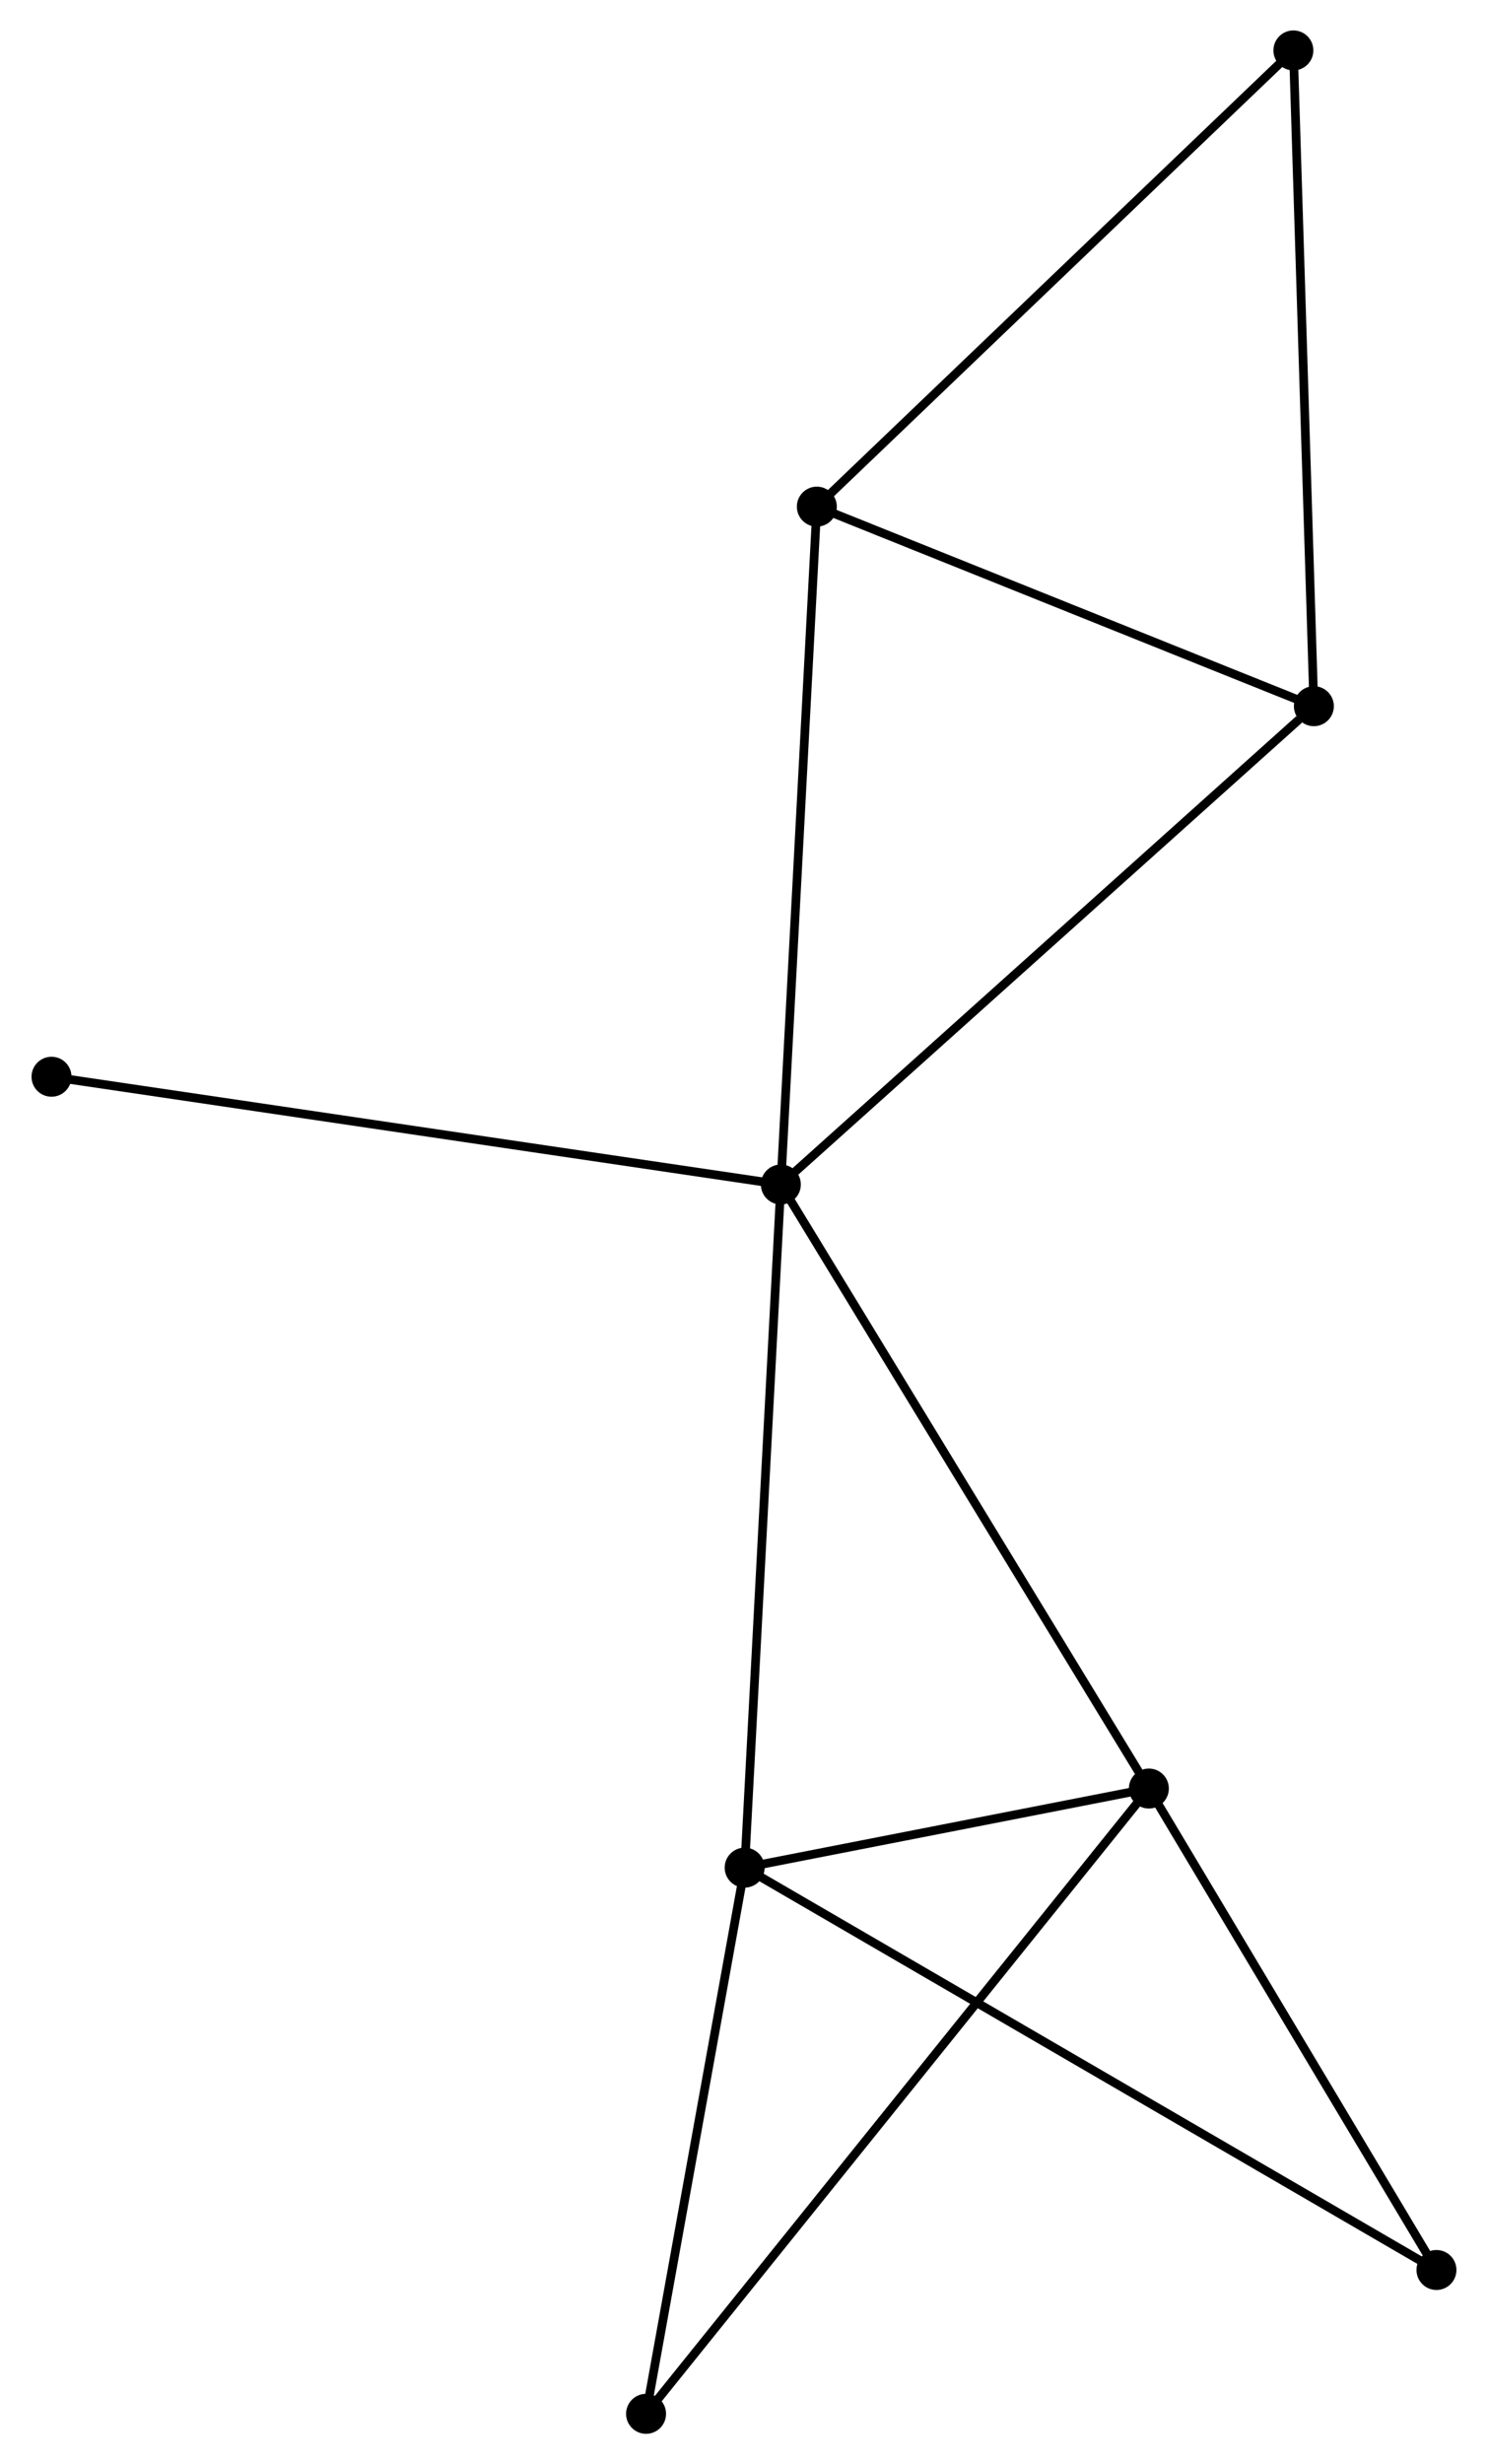 <?xml version="1.0" encoding="UTF-8" standalone="no"?>
<!DOCTYPE svg PUBLIC "-//W3C//DTD SVG 1.1//EN"
 "http://www.w3.org/Graphics/SVG/1.1/DTD/svg11.dtd">
<!-- Generated by graphviz version 2.36.0 (20140111.2315)
 -->
<!-- Title: %3 Pages: 1 -->
<svg width="171pt" height="283pt"
 viewBox="0.00 0.00 171.02 283.46" xmlns="http://www.w3.org/2000/svg" xmlns:xlink="http://www.w3.org/1999/xlink">
<g id="graph0" class="graph" transform="scale(1 1) rotate(0) translate(4 279.46)">
<title>%3</title>
<!-- 0 -->
<g id="node1" class="node"><title>0</title>
<ellipse fill="black" stroke="black" cx="85.752" cy="-143.209" rx="1.8" ry="1.8"/>
</g>
<!-- 1 -->
<g id="node2" class="node"><title>1</title>
<ellipse fill="black" stroke="black" cx="128.112" cy="-73.726" rx="1.8" ry="1.8"/>
</g>
<!-- 0&#45;&#45;1 -->
<g id="edge1" class="edge"><title>0&#45;&#45;1</title>
<path fill="none" stroke="black" d="M86.799,-141.491C92.609,-131.962 120.84,-85.655 126.946,-75.639"/>
</g>
<!-- 2 -->
<g id="node3" class="node"><title>2</title>
<ellipse fill="black" stroke="black" cx="81.586" cy="-64.627" rx="1.8" ry="1.8"/>
</g>
<!-- 0&#45;&#45;2 -->
<g id="edge2" class="edge"><title>0&#45;&#45;2</title>
<path fill="none" stroke="black" d="M85.649,-141.267C85.073,-130.395 82.252,-77.196 81.685,-66.502"/>
</g>
<!-- 3 -->
<g id="node4" class="node"><title>3</title>
<ellipse fill="black" stroke="black" cx="89.894" cy="-221.182" rx="1.8" ry="1.8"/>
</g>
<!-- 0&#45;&#45;3 -->
<g id="edge3" class="edge"><title>0&#45;&#45;3</title>
<path fill="none" stroke="black" d="M85.854,-145.136C86.427,-155.924 89.232,-208.711 89.796,-219.322"/>
</g>
<!-- 4 -->
<g id="node5" class="node"><title>4</title>
<ellipse fill="black" stroke="black" cx="147.106" cy="-198.227" rx="1.8" ry="1.8"/>
</g>
<!-- 0&#45;&#45;4 -->
<g id="edge4" class="edge"><title>0&#45;&#45;4</title>
<path fill="none" stroke="black" d="M87.269,-144.569C95.683,-152.115 136.573,-188.782 145.417,-196.713"/>
</g>
<!-- 8 -->
<g id="node6" class="node"><title>8</title>
<ellipse fill="black" stroke="black" cx="1.8" cy="-155.603" rx="1.8" ry="1.8"/>
</g>
<!-- 0&#45;&#45;8 -->
<g id="edge5" class="edge"><title>0&#45;&#45;8</title>
<path fill="none" stroke="black" d="M83.677,-143.515C72.062,-145.23 15.227,-153.621 3.803,-155.307"/>
</g>
<!-- 1&#45;&#45;2 -->
<g id="edge6" class="edge"><title>1&#45;&#45;2</title>
<path fill="none" stroke="black" d="M126.113,-73.335C118.46,-71.839 91.076,-66.483 83.526,-65.007"/>
</g>
<!-- 6 -->
<g id="node7" class="node"><title>6</title>
<ellipse fill="black" stroke="black" cx="70.237" cy="-1.8" rx="1.8" ry="1.8"/>
</g>
<!-- 1&#45;&#45;6 -->
<g id="edge7" class="edge"><title>1&#45;&#45;6</title>
<path fill="none" stroke="black" d="M126.904,-72.224C119.372,-62.864 78.951,-12.63 71.439,-3.294"/>
</g>
<!-- 7 -->
<g id="node8" class="node"><title>7</title>
<ellipse fill="black" stroke="black" cx="161.217" cy="-18.346" rx="1.8" ry="1.8"/>
</g>
<!-- 1&#45;&#45;7 -->
<g id="edge8" class="edge"><title>1&#45;&#45;7</title>
<path fill="none" stroke="black" d="M129.214,-71.884C134.24,-63.476 154.972,-28.792 160.077,-20.253"/>
</g>
<!-- 2&#45;&#45;6 -->
<g id="edge9" class="edge"><title>2&#45;&#45;6</title>
<path fill="none" stroke="black" d="M81.258,-62.815C79.63,-53.801 72.413,-13.847 70.634,-3.999"/>
</g>
<!-- 2&#45;&#45;7 -->
<g id="edge10" class="edge"><title>2&#45;&#45;7</title>
<path fill="none" stroke="black" d="M83.249,-63.661C93.612,-57.638 149.226,-25.315 159.562,-19.308"/>
</g>
<!-- 3&#45;&#45;4 -->
<g id="edge11" class="edge"><title>3&#45;&#45;4</title>
<path fill="none" stroke="black" d="M91.798,-220.418C100.484,-216.933 136.315,-202.557 145.137,-199.017"/>
</g>
<!-- 5 -->
<g id="node9" class="node"><title>5</title>
<ellipse fill="black" stroke="black" cx="144.748" cy="-273.66" rx="1.8" ry="1.8"/>
</g>
<!-- 3&#45;&#45;5 -->
<g id="edge12" class="edge"><title>3&#45;&#45;5</title>
<path fill="none" stroke="black" d="M91.25,-222.479C98.773,-229.676 135.331,-264.651 143.238,-272.216"/>
</g>
<!-- 4&#45;&#45;5 -->
<g id="edge13" class="edge"><title>4&#45;&#45;5</title>
<path fill="none" stroke="black" d="M147.048,-200.092C146.722,-210.528 145.125,-261.595 144.805,-271.861"/>
</g>
</g>
</svg>
